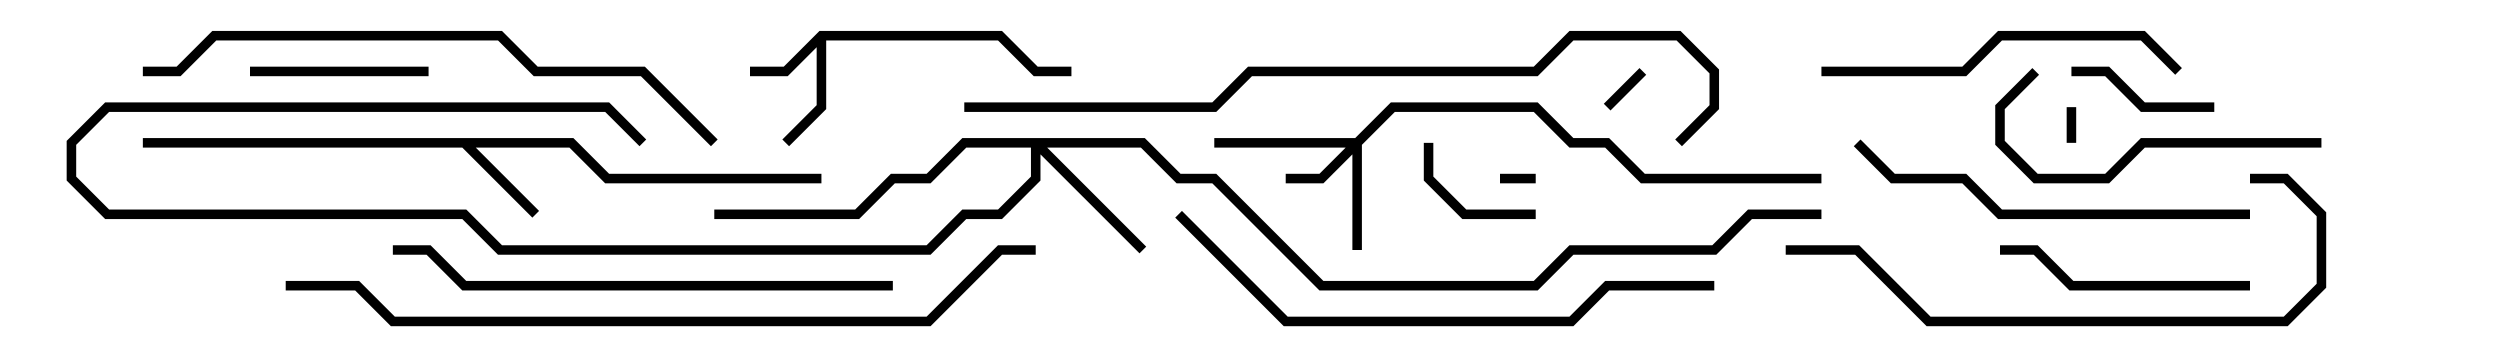 <svg version="1.1" width="105" height="15" xmlns="http://www.w3.org/2000/svg"><path d="M34.417,1.3L42.083,1.3L43.583,2.8L45,2.8L45,3.2L43.417,3.2L41.917,1.7L34.7,1.7L34.7,4.583L33.141,6.141L32.859,5.859L34.3,4.417L34.3,1.983L33.083,3.2L31.5,3.2L31.5,2.8L32.917,2.8z" stroke="none"/><path d="M24.083,5.8L25.583,7.3L34.5,7.3L34.5,7.7L25.417,7.7L23.917,6.2L19.983,6.2L22.641,8.859L22.359,9.141L19.417,6.2L6,6.2L6,5.8z" stroke="none"/><path d="M56.917,5.8L58.417,4.3L64.583,4.3L66.083,5.8L67.583,5.8L69.083,7.3L76.5,7.3L76.5,7.7L68.917,7.7L67.417,6.2L65.917,6.2L64.417,4.7L58.583,4.7L57.2,6.083L57.2,10.5L56.8,10.5L56.8,6.483L55.583,7.7L54,7.7L54,7.3L55.417,7.3L56.517,6.2L51,6.2L51,5.8z" stroke="none"/><path d="M48.083,5.8L49.583,7.3L51.083,7.3L55.583,11.8L64.417,11.8L65.917,10.3L71.917,10.3L73.417,8.8L76.5,8.8L76.5,9.2L73.583,9.2L72.083,10.7L66.083,10.7L64.583,12.2L55.417,12.2L50.917,7.7L49.417,7.7L47.917,6.2L43.983,6.2L48.141,10.359L47.859,10.641L43.7,6.483L43.7,7.583L42.083,9.2L40.583,9.2L39.083,10.7L20.917,10.7L19.417,9.2L4.417,9.2L2.8,7.583L2.8,5.917L4.417,4.3L25.583,4.3L27.141,5.859L26.859,6.141L25.417,4.7L4.583,4.7L3.2,6.083L3.2,7.417L4.583,8.8L19.583,8.8L21.083,10.3L38.917,10.3L40.417,8.8L41.917,8.8L43.3,7.417L43.3,6.2L40.583,6.2L39.083,7.7L37.583,7.7L36.083,9.2L30,9.2L30,8.8L35.917,8.8L37.417,7.3L38.917,7.3L40.417,5.8z" stroke="none"/><path d="M87.2,6L86.8,6L86.8,4.5L87.2,4.5z" stroke="none"/><path d="M63,7.7L63,7.3L64.5,7.3L64.5,7.7z" stroke="none"/><path d="M67.641,4.641L67.359,4.359L68.859,2.859L69.141,3.141z" stroke="none"/><path d="M64.5,8.8L64.5,9.2L61.417,9.2L59.8,7.583L59.8,6L60.2,6L60.2,7.417L61.583,8.8z" stroke="none"/><path d="M87,3.2L87,2.8L88.583,2.8L90.083,4.3L93,4.3L93,4.7L89.917,4.7L88.417,3.2z" stroke="none"/><path d="M10.5,3.2L10.5,2.8L18,2.8L18,3.2z" stroke="none"/><path d="M94.5,11.8L94.5,12.2L86.917,12.2L85.417,10.7L84,10.7L84,10.3L85.583,10.3L87.083,11.8z" stroke="none"/><path d="M85.359,2.859L85.641,3.141L84.2,4.583L84.2,5.917L85.583,7.3L88.417,7.3L89.917,5.8L97.5,5.8L97.5,6.2L90.083,6.2L88.583,7.7L85.417,7.7L83.8,6.083L83.8,4.417z" stroke="none"/><path d="M76.5,3.2L76.5,2.8L82.417,2.8L83.917,1.3L90.083,1.3L91.641,2.859L91.359,3.141L89.917,1.7L84.083,1.7L82.583,3.2z" stroke="none"/><path d="M94.5,8.8L94.5,9.2L83.917,9.2L82.417,7.7L79.417,7.7L77.859,6.141L78.141,5.859L79.583,7.3L82.583,7.3L84.083,8.8z" stroke="none"/><path d="M94.5,7.7L94.5,7.3L96.083,7.3L97.7,8.917L97.7,12.083L96.083,13.7L80.917,13.7L77.917,10.7L75,10.7L75,10.3L78.083,10.3L81.083,13.3L95.917,13.3L97.3,11.917L97.3,9.083L95.917,7.7z" stroke="none"/><path d="M16.5,10.7L16.5,10.3L18.083,10.3L19.583,11.8L37.5,11.8L37.5,12.2L19.417,12.2L17.917,10.7z" stroke="none"/><path d="M72,11.8L72,12.2L67.583,12.2L66.083,13.7L53.917,13.7L49.359,9.141L49.641,8.859L54.083,13.3L65.917,13.3L67.417,11.8z" stroke="none"/><path d="M6,3.2L6,2.8L7.417,2.8L8.917,1.3L21.083,1.3L22.583,2.8L27.083,2.8L30.141,5.859L29.859,6.141L26.917,3.2L22.417,3.2L20.917,1.7L9.083,1.7L7.583,3.2z" stroke="none"/><path d="M40.5,4.7L40.5,4.3L50.917,4.3L52.417,2.8L64.417,2.8L65.917,1.3L70.583,1.3L72.2,2.917L72.2,4.583L70.641,6.141L70.359,5.859L71.8,4.417L71.8,3.083L70.417,1.7L66.083,1.7L64.583,3.2L52.583,3.2L51.083,4.7z" stroke="none"/><path d="M12,12.2L12,11.8L15.083,11.8L16.583,13.3L38.917,13.3L41.917,10.3L43.5,10.3L43.5,10.7L42.083,10.7L39.083,13.7L16.417,13.7L14.917,12.2z" stroke="none"/></svg>